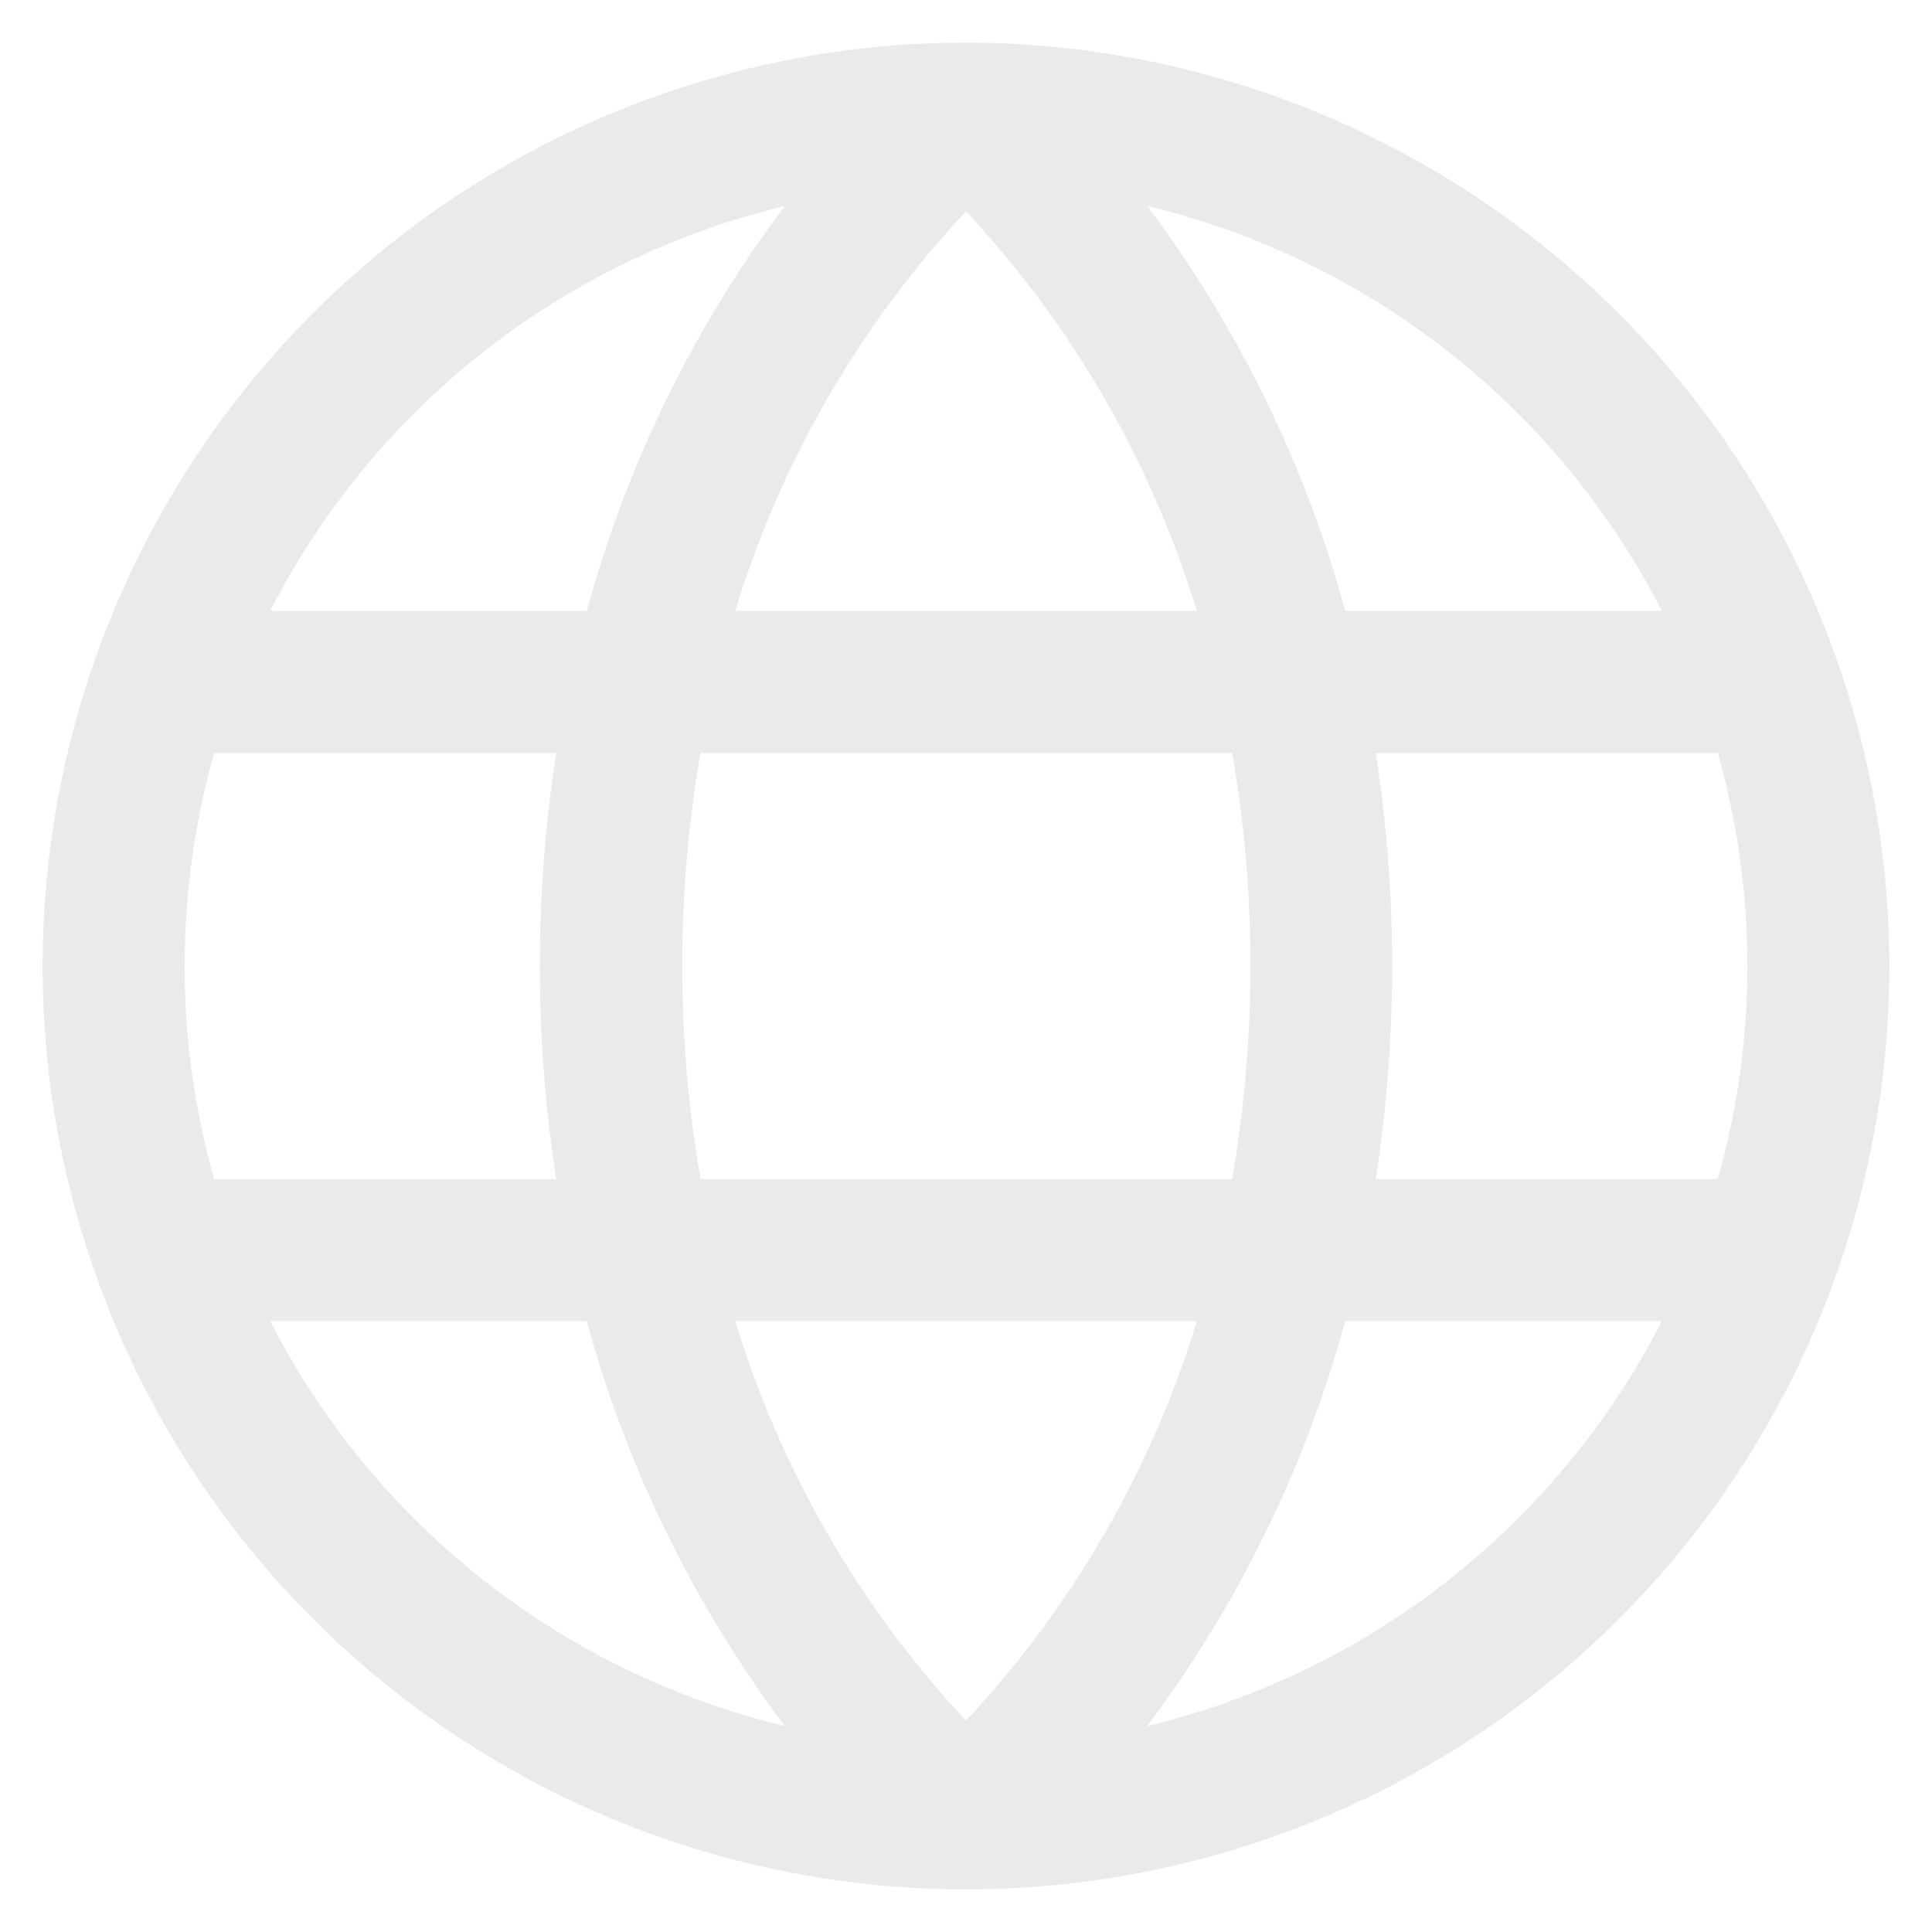 <svg width="34" height="34" viewBox="0 0 34 34" fill="none" xmlns="http://www.w3.org/2000/svg">
<path d="M17 0.75C13.786 0.75 10.644 1.703 7.972 3.489C5.3 5.274 3.217 7.812 1.987 10.781C0.757 13.751 0.435 17.018 1.062 20.17C1.689 23.322 3.237 26.218 5.51 28.491C7.782 30.763 10.678 32.311 13.83 32.938C16.982 33.565 20.249 33.243 23.219 32.013C26.188 30.783 28.726 28.7 30.511 26.028C32.297 23.356 33.25 20.214 33.25 17C33.245 12.692 31.531 8.561 28.485 5.515C25.439 2.469 21.308 0.755 17 0.75ZM30.75 17C30.751 18.268 30.576 19.53 30.23 20.75H24.212C24.596 18.265 24.596 15.735 24.212 13.25H30.23C30.576 14.47 30.751 15.732 30.75 17ZM12.938 23.25H21.062C20.262 25.873 18.872 28.278 17 30.281C15.128 28.277 13.739 25.872 12.938 23.25ZM12.328 20.75C11.899 18.268 11.899 15.732 12.328 13.25H21.684C22.113 15.732 22.113 18.268 21.684 20.75H12.328ZM3.25 17C3.249 15.732 3.424 14.47 3.77 13.25H9.788C9.404 15.735 9.404 18.265 9.788 20.75H3.77C3.424 19.53 3.249 18.268 3.25 17ZM21.062 10.75H12.938C13.738 8.127 15.127 5.722 17 3.719C18.872 5.723 20.261 8.128 21.062 10.75ZM29.239 10.75H23.673C22.972 8.176 21.79 5.759 20.189 3.625C22.123 4.09 23.934 4.967 25.497 6.197C27.06 7.426 28.339 8.98 29.245 10.75H29.239ZM13.811 3.625C12.21 5.759 11.028 8.176 10.327 10.75H4.755C5.661 8.98 6.94 7.426 8.503 6.197C10.066 4.967 11.877 4.09 13.811 3.625ZM4.755 23.25H10.327C11.028 25.824 12.21 28.241 13.811 30.375C11.877 29.91 10.066 29.033 8.503 27.803C6.94 26.573 5.661 25.02 4.755 23.25ZM20.189 30.375C21.79 28.241 22.972 25.824 23.673 23.25H29.245C28.339 25.02 27.06 26.573 25.497 27.803C23.934 29.033 22.123 29.91 20.189 30.375Z" fill="#ECE9E9"/>
</svg>

